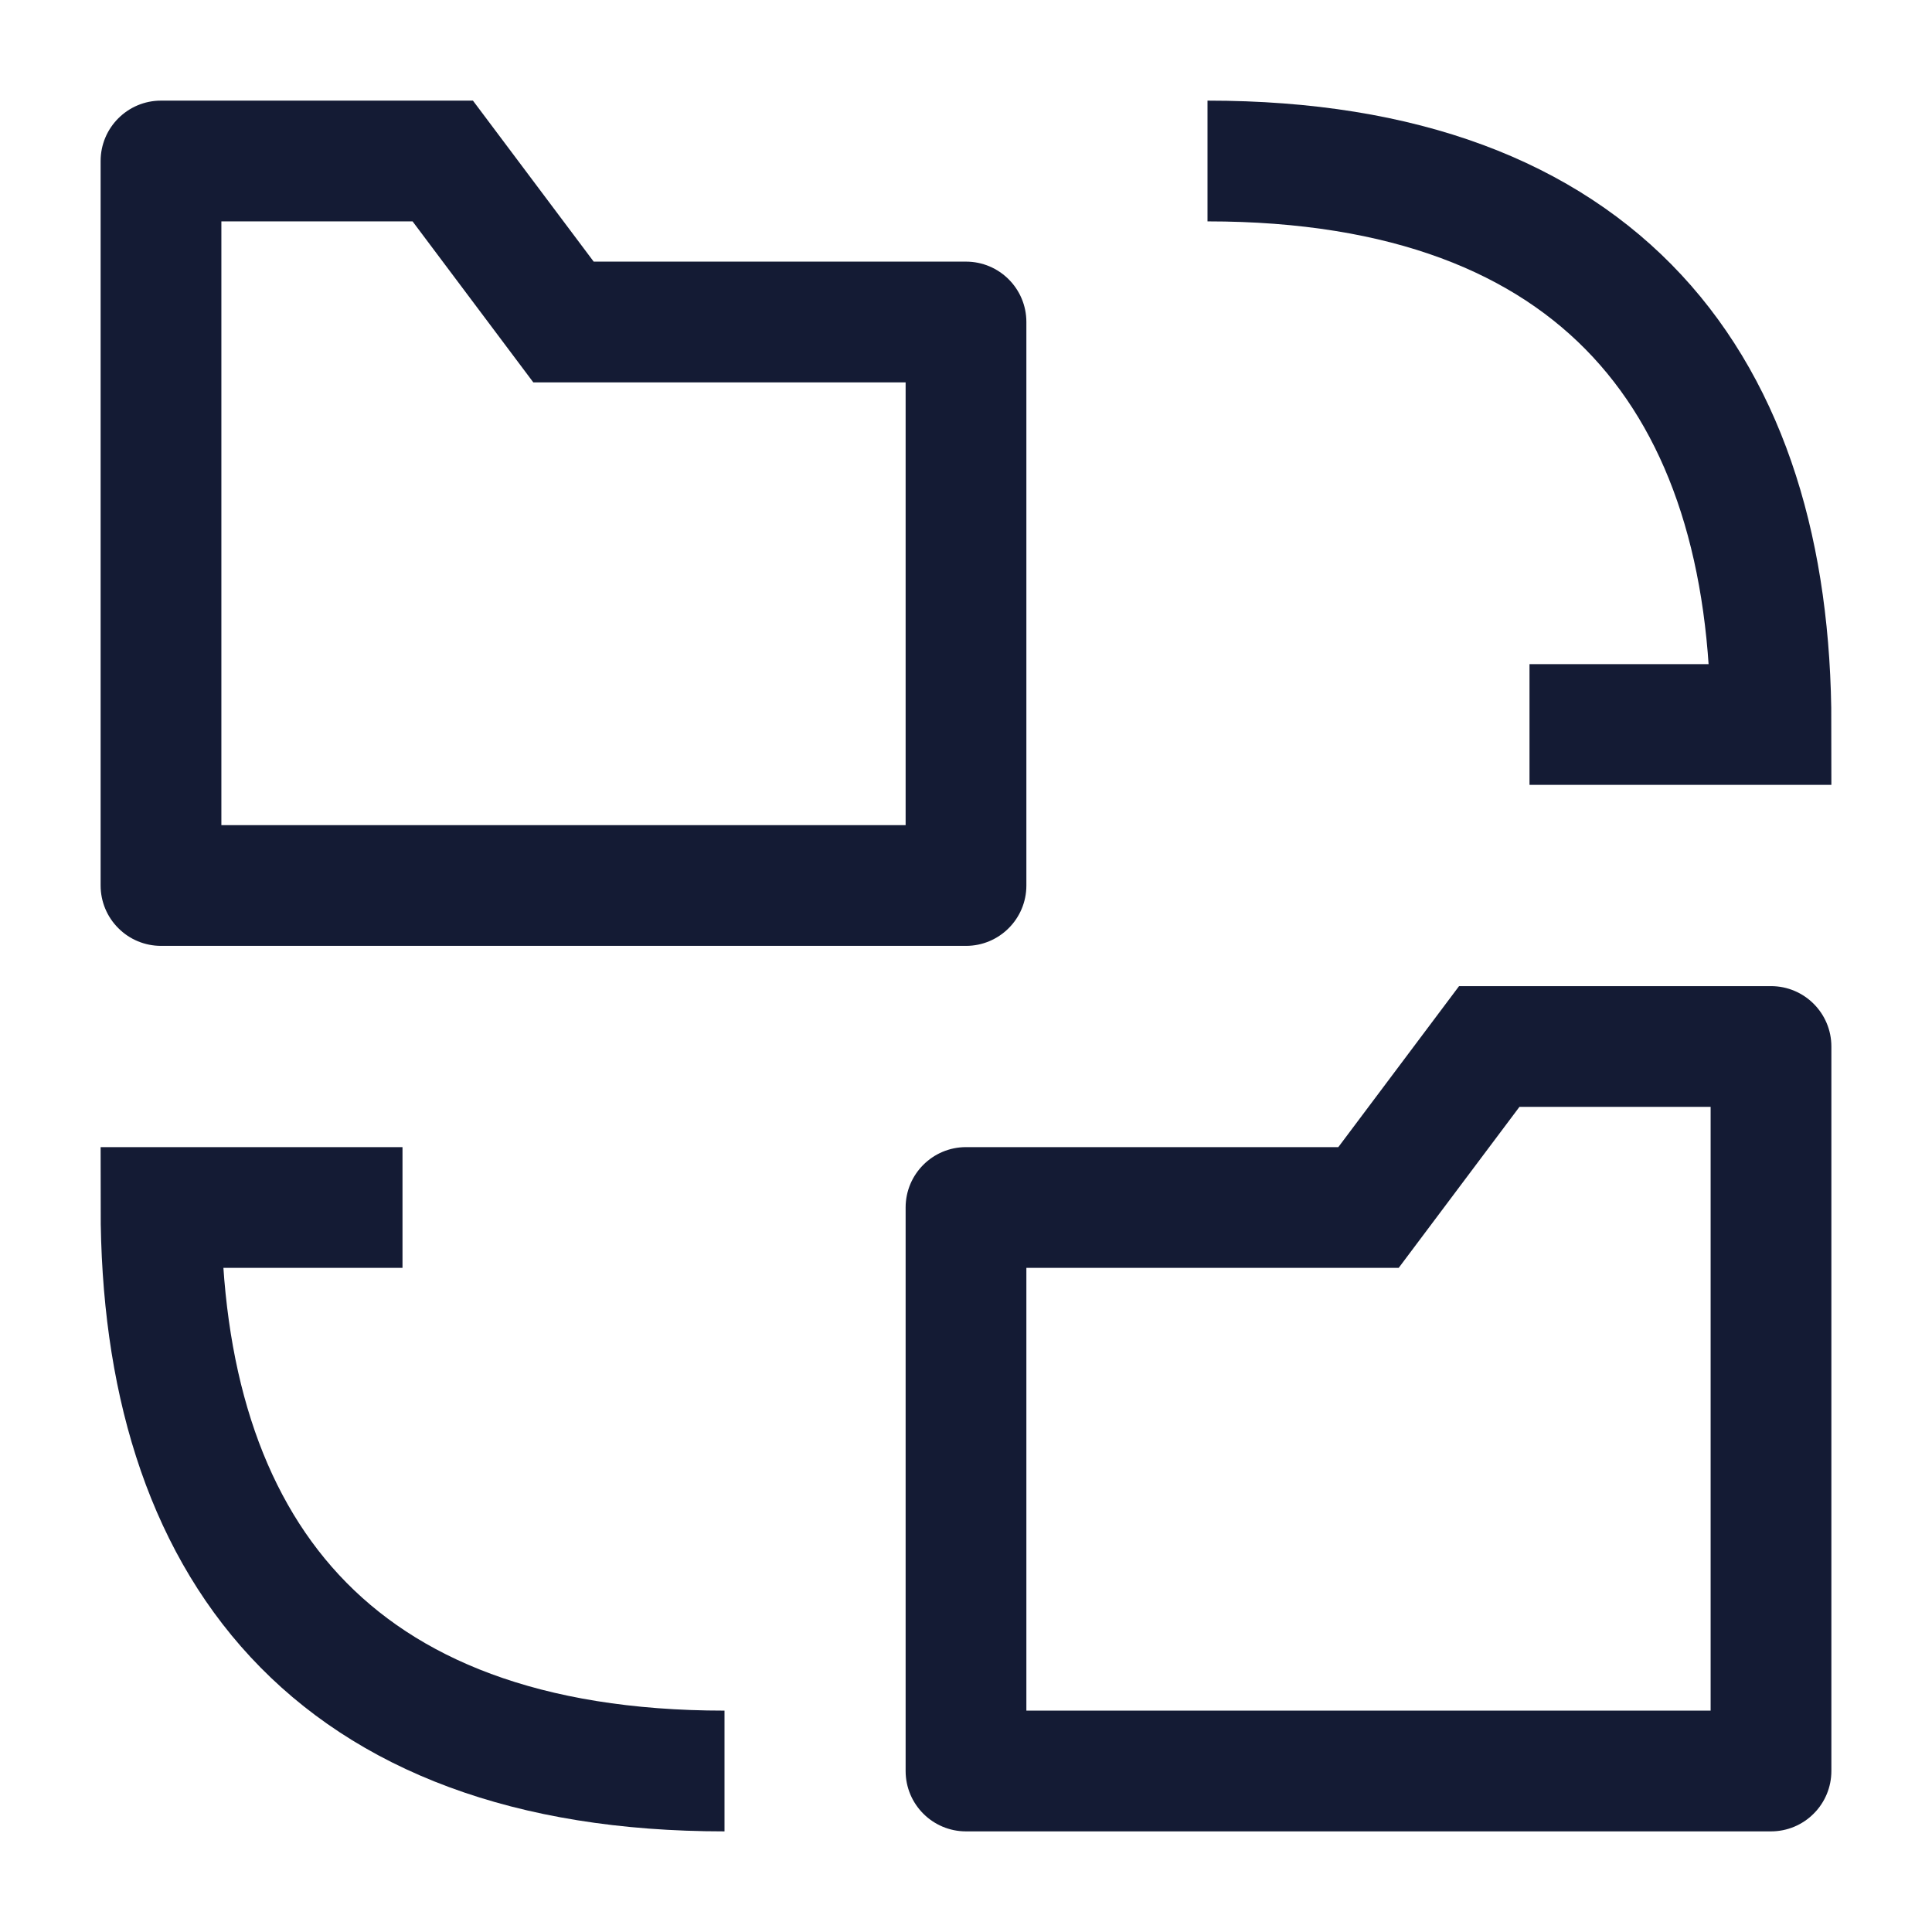 <svg width="24" height="24" viewBox="0 0 24 24" fill="none" xmlns="http://www.w3.org/2000/svg">
<path d="M12 11L12 11.75C12.414 11.75 12.75 11.414 12.75 11H12ZM2 11H1.25C1.25 11.199 1.329 11.39 1.47 11.53C1.61 11.671 1.801 11.75 2 11.75L2 11ZM12 4H12.75C12.75 3.586 12.414 3.25 12 3.25V4ZM2 2L2 1.25C1.586 1.25 1.25 1.586 1.25 2H2ZM5.5 2L6.1 1.55L5.875 1.25L5.5 1.25L5.5 2ZM7 4L6.4 4.45L6.625 4.75H7V4ZM12 10.25L2 10.25L2 11.75L12 11.75L12 10.25ZM2.75 11V2H1.25V11H2.75ZM12.75 11V4H11.25V11H12.75ZM7 4.75H12V3.25H7V4.75ZM7.6 3.55L6.1 1.55L4.9 2.45L6.4 4.45L7.6 3.55ZM5.5 1.25L2 1.25L2 2.75L5.5 2.75L5.5 1.25Z" fill="#141B34"/>
<path d="M12 22H11.25C11.25 22.414 11.586 22.75 12 22.75L12 22ZM22 22L22 22.75C22.199 22.75 22.39 22.671 22.53 22.53C22.671 22.39 22.75 22.199 22.75 22H22ZM22 13H22.75C22.75 12.586 22.414 12.25 22 12.25L22 13ZM12 15V14.25C11.586 14.25 11.25 14.586 11.25 15H12ZM17 15V15.75H17.375L17.6 15.45L17 15ZM18.5 13L18.5 12.25L18.125 12.25L17.9 12.55L18.5 13ZM12 22.75L22 22.75L22 21.25L12 21.25L12 22.75ZM22.75 22V13H21.25V22H22.75ZM12.75 22V15H11.25V22H12.75ZM17 14.25H12V15.75H17V14.25ZM17.6 15.45L19.1 13.45L17.9 12.55L16.4 14.55L17.6 15.45ZM18.5 13.75L22 13.75L22 12.25L18.5 12.25L18.5 13.75Z" fill="#141B34"/>
<path d="M15 2C19.9 2 22 4.8 22 9H19" stroke="#141B34" stroke-width="1.5"/>
<path d="M9 22C4.1 22 2 19.2 2 15H5" stroke="#141B34" stroke-width="1.5"/>
</svg>
